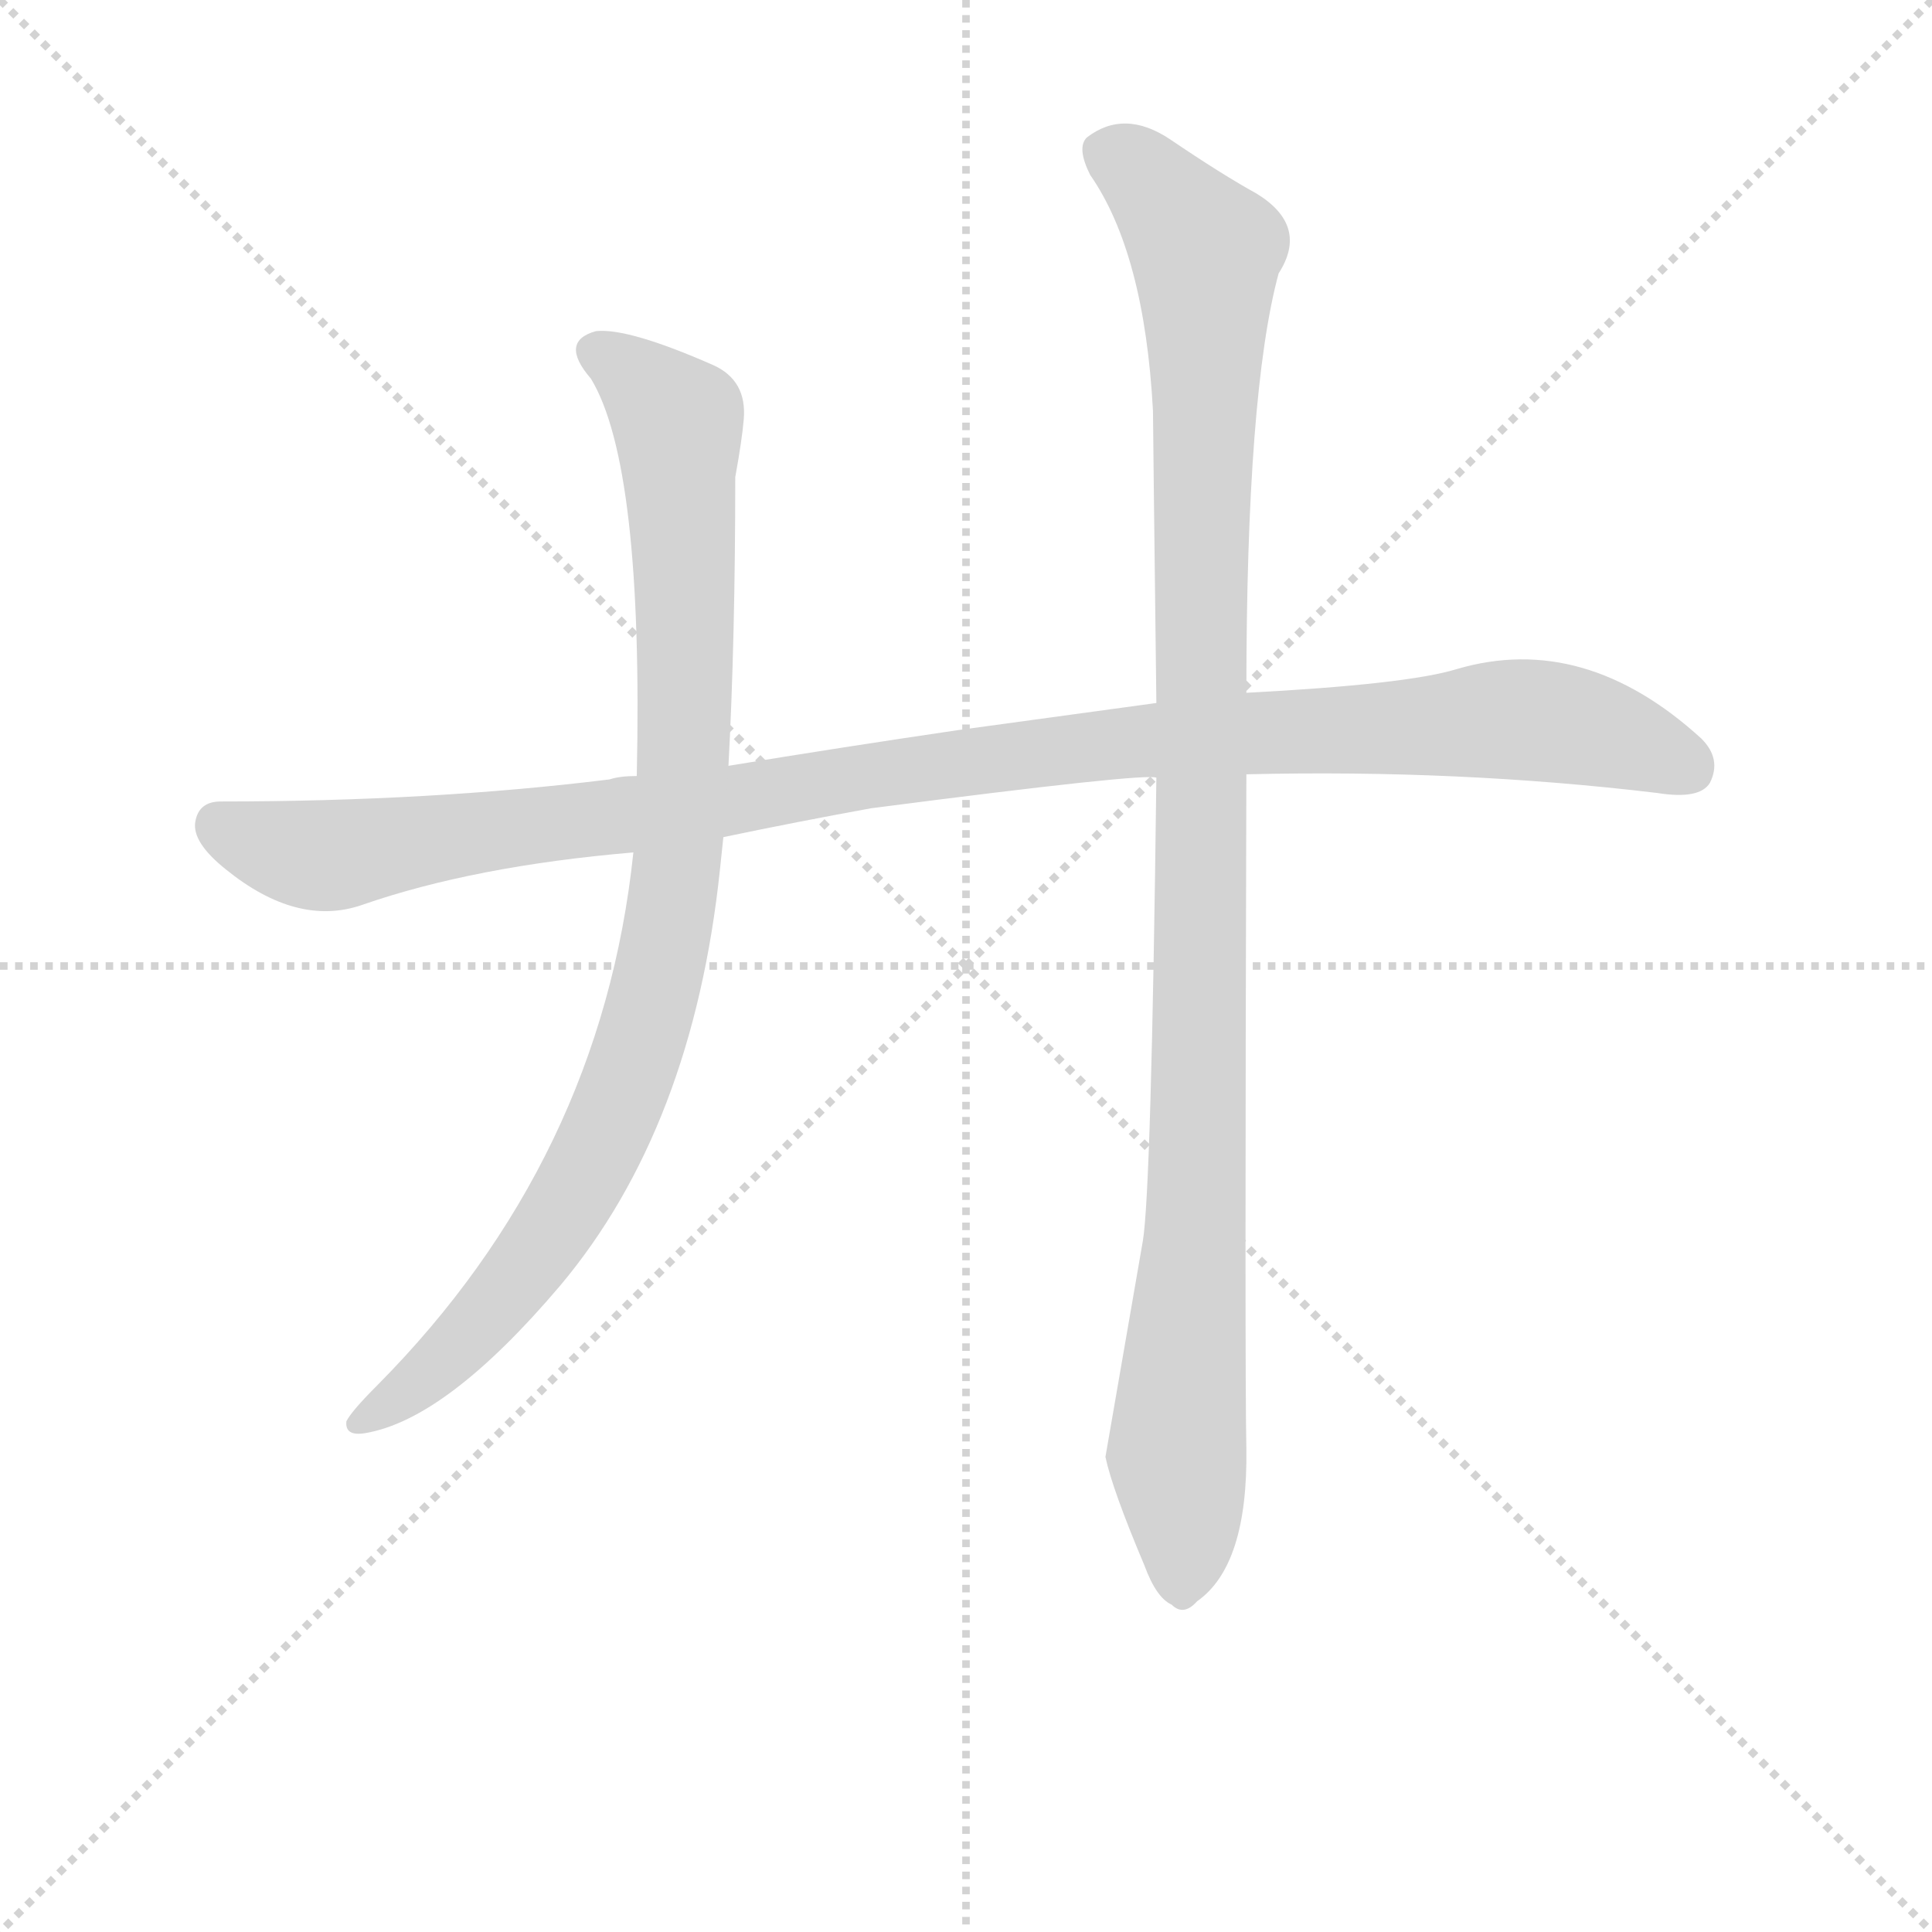 <svg version="1.1" viewBox="0 0 1024 1024" xmlns="http://www.w3.org/2000/svg">
  <g stroke="lightgray" stroke-dasharray="1,1" stroke-width="1" transform="scale(4, 4)">
    <line x1="0" y1="0" x2="256" y2="256"></line>
    <line x1="256" y1="0" x2="0" y2="256"></line>
    <line x1="128" y1="0" x2="128" y2="256"></line>
    <line x1="0" y1="128" x2="256" y2="128"></line>
  </g>
  <g transform="scale(0.9, -0.9) translate(50, -830)">
    <style type="text/css">
      
        @keyframes keyframes0 {
          from {
            stroke: blue;
            stroke-dashoffset: 1135;
            stroke-width: 128;
          }
          79% {
            animation-timing-function: step-end;
            stroke: blue;
            stroke-dashoffset: 0;
            stroke-width: 128;
          }
          to {
            stroke: black;
            stroke-width: 1024;
          }
        }
        #make-me-a-hanzi-animation-0 {
          animation: keyframes0 1.174s both;
          animation-delay: 0s;
          animation-timing-function: linear;
        }
      
        @keyframes keyframes1 {
          from {
            stroke: blue;
            stroke-dashoffset: 968;
            stroke-width: 128;
          }
          76% {
            animation-timing-function: step-end;
            stroke: blue;
            stroke-dashoffset: 0;
            stroke-width: 128;
          }
          to {
            stroke: black;
            stroke-width: 1024;
          }
        }
        #make-me-a-hanzi-animation-1 {
          animation: keyframes1 1.038s both;
          animation-delay: 1.174s;
          animation-timing-function: linear;
        }
      
        @keyframes keyframes2 {
          from {
            stroke: blue;
            stroke-dashoffset: 1122;
            stroke-width: 128;
          }
          79% {
            animation-timing-function: step-end;
            stroke: blue;
            stroke-dashoffset: 0;
            stroke-width: 128;
          }
          to {
            stroke: black;
            stroke-width: 1024;
          }
        }
        #make-me-a-hanzi-animation-2 {
          animation: keyframes2 1.163s both;
          animation-delay: 2.211s;
          animation-timing-function: linear;
        }
      
    </style>
    
      <path d="M 514 400 Q 446 390 379 379 L 325 373 Q 315 373 309 371 Q 204 358 80 358 Q 67 358 65 346 Q 63 334 83 318 Q 125 284 163 297 Q 229 320 323 328 L 376 337 Q 419 346 463 354 Q 625 375 631 372 L 684 374 Q 809 377 926 363 Q 951 359 957 369 Q 964 383 952 395 Q 883 458 808 436 Q 779 427 684 422 L 631 416 Q 572 408 514 400 Z" fill="lightgray"></path>
    
      <path d="M 379 379 Q 383 454 383 549 Q 387 571 388 583 Q 390 606 370 615 Q 320 637 301 635 Q 279 629 298 607 Q 329 556 325 373 L 323 328 Q 304 147 172 14 Q 157 -1 154 -7 Q 153 -16 165 -14 Q 213 -6 280 73 Q 358 166 374 318 Q 375 328 376 337 L 379 379 Z" fill="lightgray"></path>
    
      <path d="M 631 372 Q 628 128 623 99 Q 602 -22 601 -28 Q 605 -47 624 -92 Q 631 -111 640 -115 Q 647 -122 655 -113 Q 685 -92 684 -23 Q 683 22 684 374 L 684 422 Q 684 599 703 669 Q 721 697 690 716 Q 670 727 639 748 Q 612 766 590 749 Q 584 743 592 727 Q 624 681 629 588 Q 629 581 631 416 L 631 372 Z" fill="lightgray"></path>
    
    
      <clipPath id="make-me-a-hanzi-clip-0">
        <path d="M 514 400 Q 446 390 379 379 L 325 373 Q 315 373 309 371 Q 204 358 80 358 Q 67 358 65 346 Q 63 334 83 318 Q 125 284 163 297 Q 229 320 323 328 L 376 337 Q 419 346 463 354 Q 625 375 631 372 L 684 374 Q 809 377 926 363 Q 951 359 957 369 Q 964 383 952 395 Q 883 458 808 436 Q 779 427 684 422 L 631 416 Q 572 408 514 400 Z"></path>
      </clipPath>
      <path clip-path="url(#make-me-a-hanzi-clip-0)" d="M 78 345 L 117 329 L 143 326 L 553 386 L 823 406 L 889 400 L 944 378" fill="none" id="make-me-a-hanzi-animation-0" stroke-dasharray="1007 2014" stroke-linecap="round"></path>
    
      <clipPath id="make-me-a-hanzi-clip-1">
        <path d="M 379 379 Q 383 454 383 549 Q 387 571 388 583 Q 390 606 370 615 Q 320 637 301 635 Q 279 629 298 607 Q 329 556 325 373 L 323 328 Q 304 147 172 14 Q 157 -1 154 -7 Q 153 -16 165 -14 Q 213 -6 280 73 Q 358 166 374 318 Q 375 328 376 337 L 379 379 Z"></path>
      </clipPath>
      <path clip-path="url(#make-me-a-hanzi-clip-1)" d="M 303 621 L 334 600 L 349 582 L 354 445 L 343 279 L 318 190 L 281 115 L 223 40 L 162 -7" fill="none" id="make-me-a-hanzi-animation-1" stroke-dasharray="840 1680" stroke-linecap="round"></path>
    
      <clipPath id="make-me-a-hanzi-clip-2">
        <path d="M 631 372 Q 628 128 623 99 Q 602 -22 601 -28 Q 605 -47 624 -92 Q 631 -111 640 -115 Q 647 -122 655 -113 Q 685 -92 684 -23 Q 683 22 684 374 L 684 422 Q 684 599 703 669 Q 721 697 690 716 Q 670 727 639 748 Q 612 766 590 749 Q 584 743 592 727 Q 624 681 629 588 Q 629 581 631 416 L 631 372 Z"></path>
      </clipPath>
      <path clip-path="url(#make-me-a-hanzi-clip-2)" d="M 602 741 L 631 719 L 660 680 L 658 257 L 655 115 L 643 -26 L 646 -100" fill="none" id="make-me-a-hanzi-animation-2" stroke-dasharray="994 1988" stroke-linecap="round"></path>
    
  </g>
</svg>